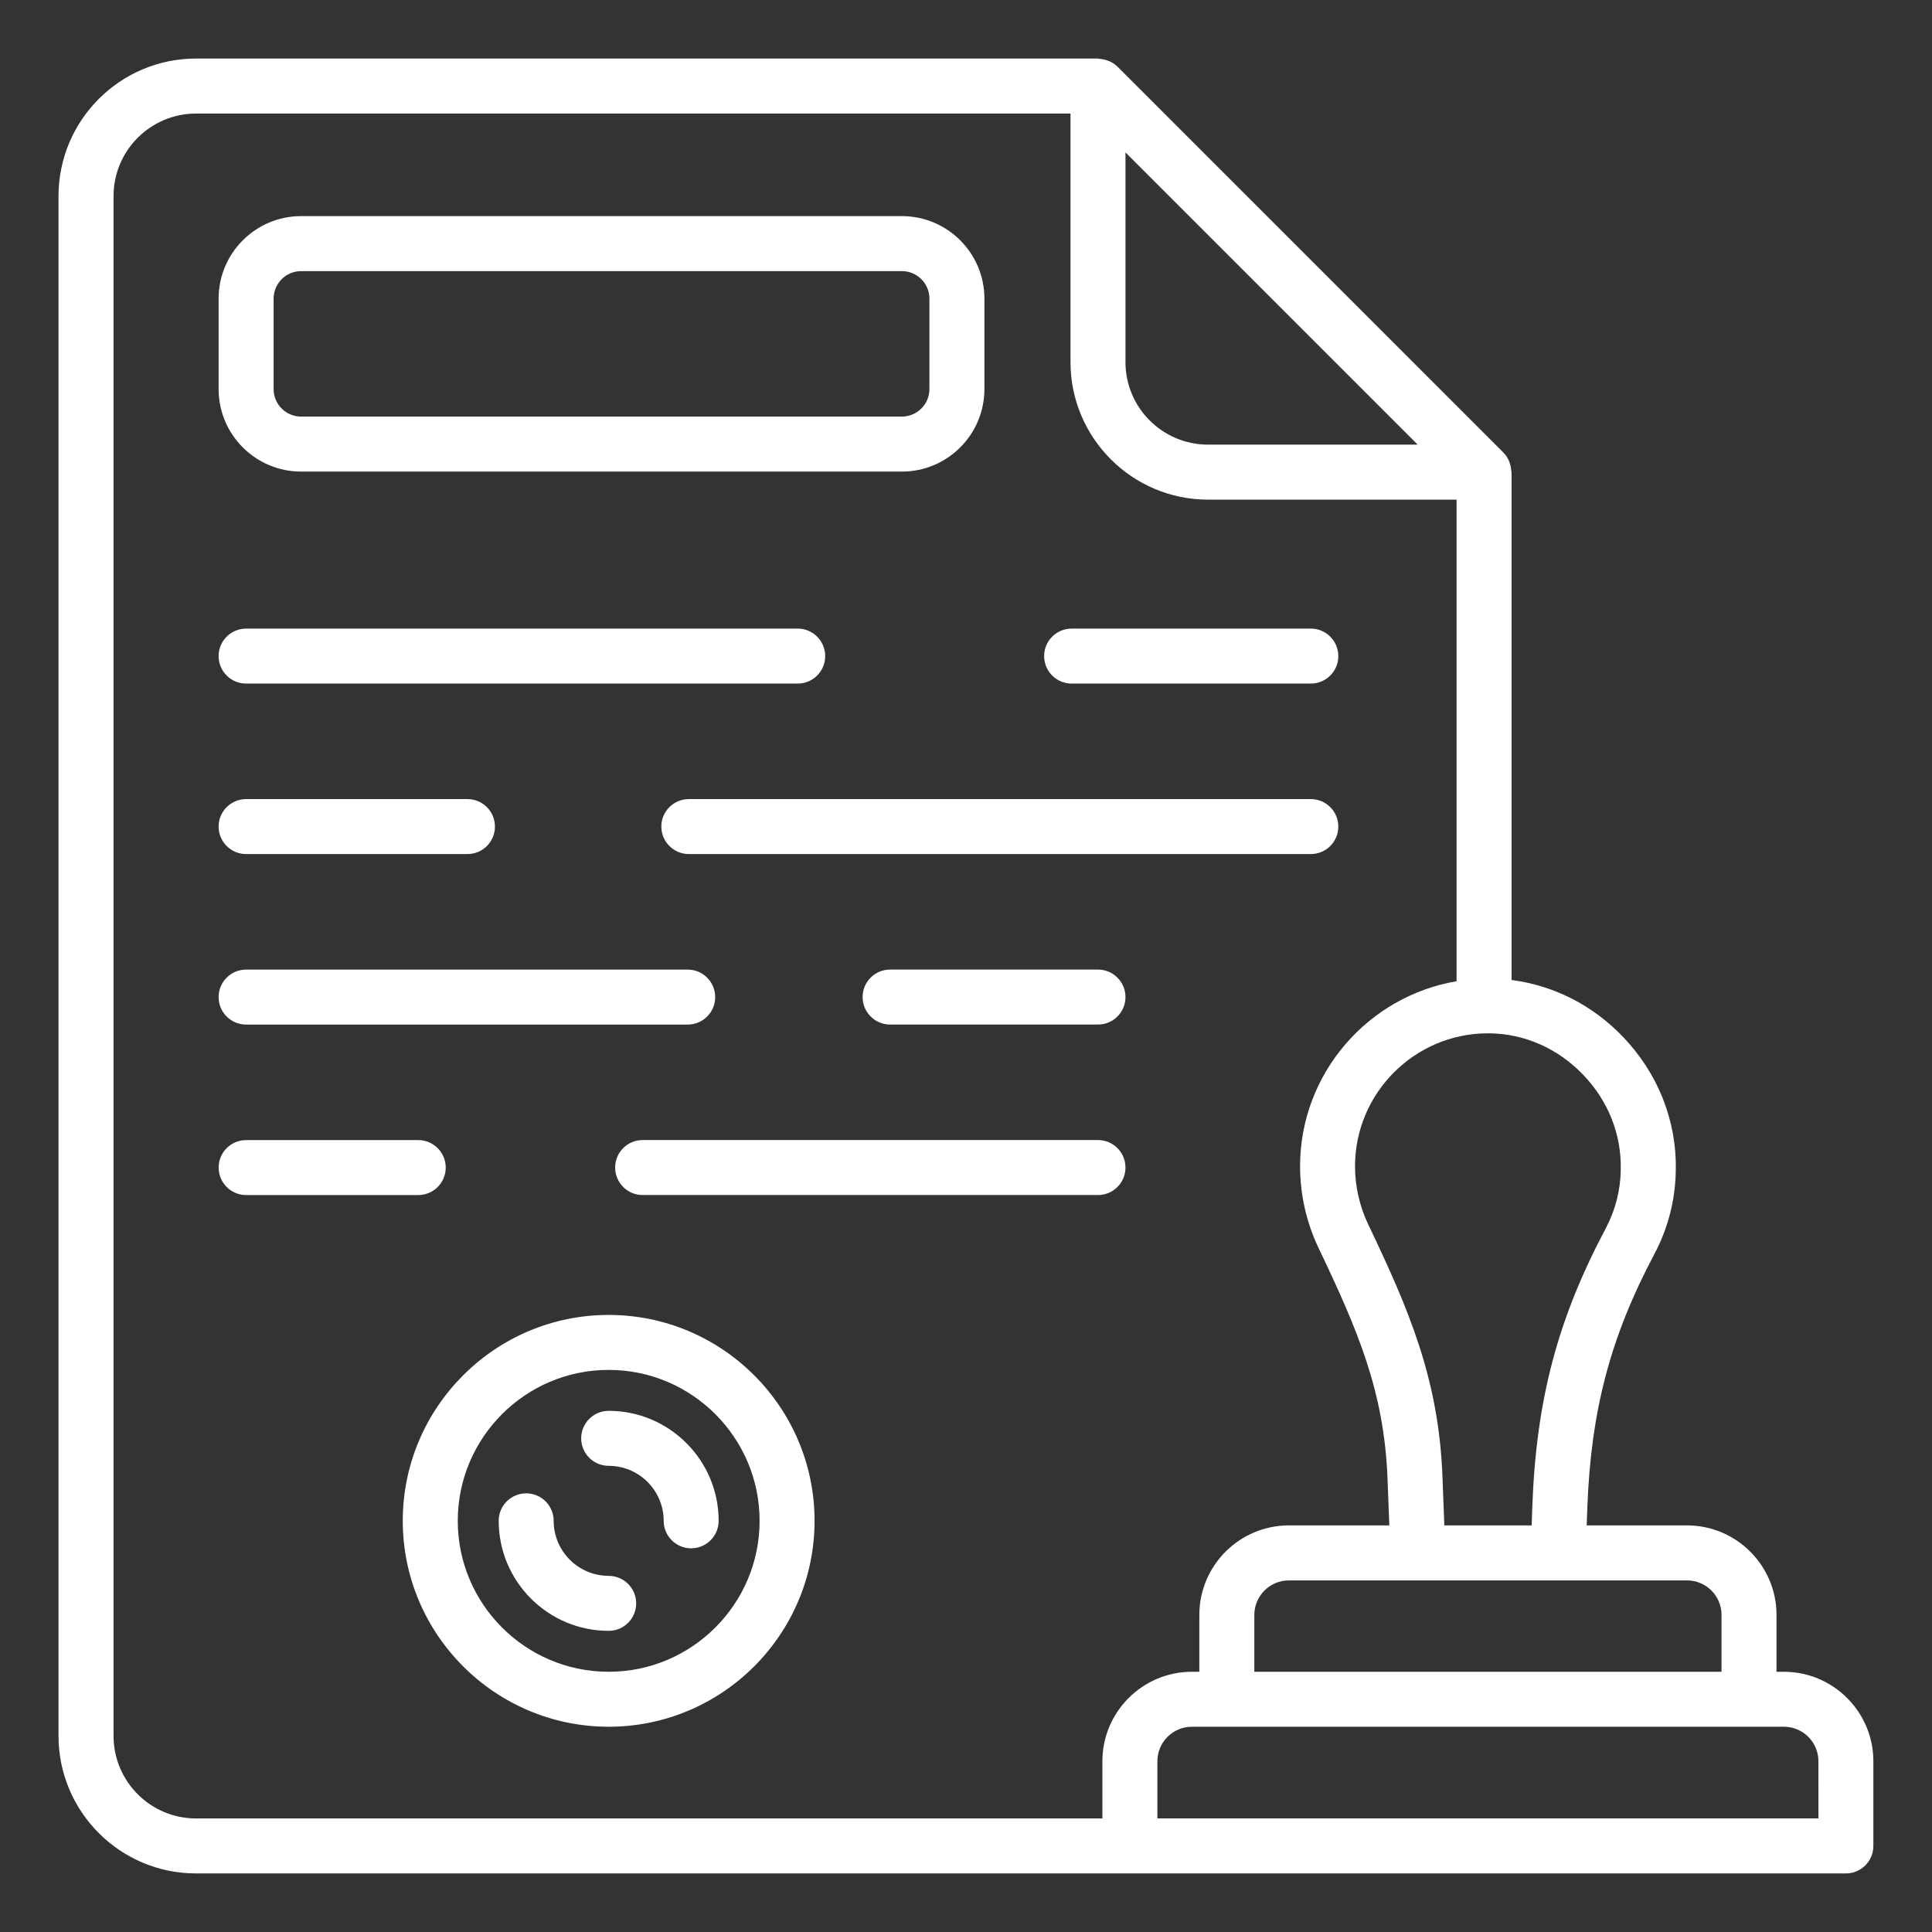 <svg id="Layer_1" enable-background="new 0 0 66 66" viewBox="0 0 66 66" xmlns="http://www.w3.org/2000/svg" width="300" height="300" version="1.1" xmlns:xlink="http://www.w3.org/1999/xlink" xmlns:svgjs="http://svgjs.dev/svgjs"><rect x="0" y="0" width="66" height="66" fill="#333333" stroke="none"/><g width="100%" height="100%" transform="matrix(1,0,0,1,0,0)"><g><path d="m60.942 57.11h-.254v-1.942c0-1.686-1.371-3.058-3.058-3.058h-3.426l.021-.605c.125-3.321.788-5.83 2.289-8.661.473-.894.72-1.858.733-2.865.035-1.698-.611-3.323-1.82-4.576-1.035-1.073-2.358-1.739-3.79-1.925v-17.35c0-.021-.01-.038-.012-.058-.005-.085-.022-.167-.05-.248-.011-.03-.018-.06-.032-.089-.045-.096-.102-.188-.179-.266-.001-.001-.002-.003-.003-.004l-13.187-13.187c-.001-.001-.003-.002-.005-.004-.079-.078-.171-.135-.268-.18-.026-.012-.054-.019-.082-.029-.085-.03-.171-.048-.26-.053-.018-.001-.033-.01-.051-.01h-30.812c-2.59 0-4.697 2.107-4.697 4.697v52.605c0 2.59 2.107 4.697 4.697 4.697h31.901 24.461c.519 0 .939-.42.939-.939v-2.892c0-1.686-1.371-3.058-3.058-3.058zm-2.133-1.942v1.942h-15.959v-1.942c0-.65.529-1.179 1.179-1.179h4.408 4.796 4.398c.65 0 1.179.528 1.179 1.179zm-3.441-15.225v.008c-.009.708-.182 1.385-.514 2.013-1.644 3.1-2.37 5.844-2.507 9.473l-.023.673h-2.984l-.062-1.634c-.125-3.358-1.137-5.716-2.551-8.676-.286-.61-.438-1.286-.438-1.956 0-2.497 2.03-4.535 4.523-4.544h.083c1.192.017 2.321.516 3.179 1.406.86.891 1.319 2.04 1.293 3.236zm-16.92-34.736 9.982 9.982h-7.164c-1.554 0-2.818-1.264-2.818-2.818zm-34.569 54.095v-52.605c0-1.554 1.264-2.818 2.818-2.818h29.873v8.492c0 2.59 2.107 4.697 4.697 4.697h8.492v16.452c-3.028.514-5.347 3.154-5.347 6.325 0 .944.213 1.896.618 2.759 1.36 2.847 2.26 4.938 2.371 7.943l.06 1.563h-3.432c-1.686 0-3.058 1.371-3.058 3.058v1.942h-.254c-1.686 0-3.058 1.371-3.058 3.058v1.953h-30.962c-1.554-0-2.818-1.264-2.818-2.818zm58.242 2.818h-22.583v-1.953c0-.65.529-1.179 1.179-1.179h1.193 17.838 1.193c.65 0 1.179.528 1.179 1.179z" fill="#ffffff" fill-opacity="1" data-original-color="#000000ff" stroke="none" stroke-opacity="1"/><path d="m10.286 16.11h20.525c1.554 0 2.818-1.264 2.818-2.818v-3.091c0-1.554-1.264-2.818-2.818-2.818h-20.525c-1.554 0-2.818 1.264-2.818 2.818v3.091c-0 1.554 1.264 2.818 2.818 2.818zm-.939-5.909c0-.518.422-.939.939-.939h20.525c.518 0 .939.421.939.939v3.091c0 .518-.422.939-.939.939h-20.525c-.518 0-.939-.421-.939-.939z" fill="#ffffff" fill-opacity="1" data-original-color="#000000ff" stroke="none" stroke-opacity="1"/><path d="m36.608 23.352h8.172c.519 0 .939-.42.939-.939s-.421-.939-.939-.939h-8.172c-.519 0-.939.42-.939.939s.421.939.939.939z" fill="#ffffff" fill-opacity="1" data-original-color="#000000ff" stroke="none" stroke-opacity="1"/><path d="m8.407 23.352h18.844c.519 0 .939-.42.939-.939s-.421-.939-.939-.939h-18.844c-.519 0-.939.42-.939.939s.421.939.939.939z" fill="#ffffff" fill-opacity="1" data-original-color="#000000ff" stroke="none" stroke-opacity="1"/><path d="m44.78 27.298h-21.249c-.519 0-.939.42-.939.939s.421.939.939.939h21.249c.519 0 .939-.42.939-.939s-.421-.939-.939-.939z" fill="#ffffff" fill-opacity="1" data-original-color="#000000ff" stroke="none" stroke-opacity="1"/><path d="m8.407 29.176h7.562c.519 0 .939-.42.939-.939s-.421-.939-.939-.939h-7.562c-.519 0-.939.42-.939.939s.421.939.939.939z" fill="#ffffff" fill-opacity="1" data-original-color="#000000ff" stroke="none" stroke-opacity="1"/><path d="m37.509 33.122h-7.102c-.519 0-.939.42-.939.939 0 .519.421.939.939.939h7.102c.519 0 .939-.42.939-.939 0-.519-.421-.939-.939-.939z" fill="#ffffff" fill-opacity="1" data-original-color="#000000ff" stroke="none" stroke-opacity="1"/><path d="m8.407 35.001h15.086c.519 0 .939-.42.939-.939 0-.519-.421-.939-.939-.939h-15.086c-.519 0-.939.42-.939.939 0 .519.421.939.939.939z" fill="#ffffff" fill-opacity="1" data-original-color="#000000ff" stroke="none" stroke-opacity="1"/><path d="m37.509 38.946h-15.556c-.519 0-.939.42-.939.939 0 .519.421.939.939.939h15.556c.519 0 .939-.42.939-.939 0-.519-.421-.939-.939-.939z" fill="#ffffff" fill-opacity="1" data-original-color="#000000ff" stroke="none" stroke-opacity="1"/><path d="m15.227 39.886c0-.519-.421-.939-.939-.939h-5.88c-.519 0-.939.42-.939.939 0 .519.421.939.939.939h5.88c.519 0.0.939-.42.939-.939z" fill="#ffffff" fill-opacity="1" data-original-color="#000000ff" stroke="none" stroke-opacity="1"/><path d="m20.793 44.92c-3.879 0-7.034 3.156-7.034 7.034s3.155 7.034 7.034 7.034 7.034-3.156 7.034-7.034-3.156-7.034-7.034-7.034zm0 12.19c-2.842 0-5.155-2.313-5.155-5.156 0-2.843 2.313-5.156 5.155-5.156 2.843 0 5.156 2.313 5.156 5.156 0 2.843-2.313 5.156-5.156 5.156z" fill="#ffffff" fill-opacity="1" data-original-color="#000000ff" stroke="none" stroke-opacity="1"/><path d="m20.793 48.197c-.519 0-.939.42-.939.939 0 .519.421.939.939.939 1.036 0 1.879.843 1.879 1.879 0 .519.421.939.939.939s.939-.42.939-.939c0-2.072-1.686-3.758-3.758-3.758z" fill="#ffffff" fill-opacity="1" data-original-color="#000000ff" stroke="none" stroke-opacity="1"/><path d="m20.793 53.833c-1.036 0-1.879-.843-1.879-1.879 0-.519-.421-.939-.939-.939s-.939.42-.939.939c0 2.072 1.686 3.758 3.758 3.758.519 0 .939-.42.939-.939s-.421-.939-.939-.939z" fill="#ffffff" fill-opacity="1" data-original-color="#000000ff" stroke="none" stroke-opacity="1"/></g></g></svg>